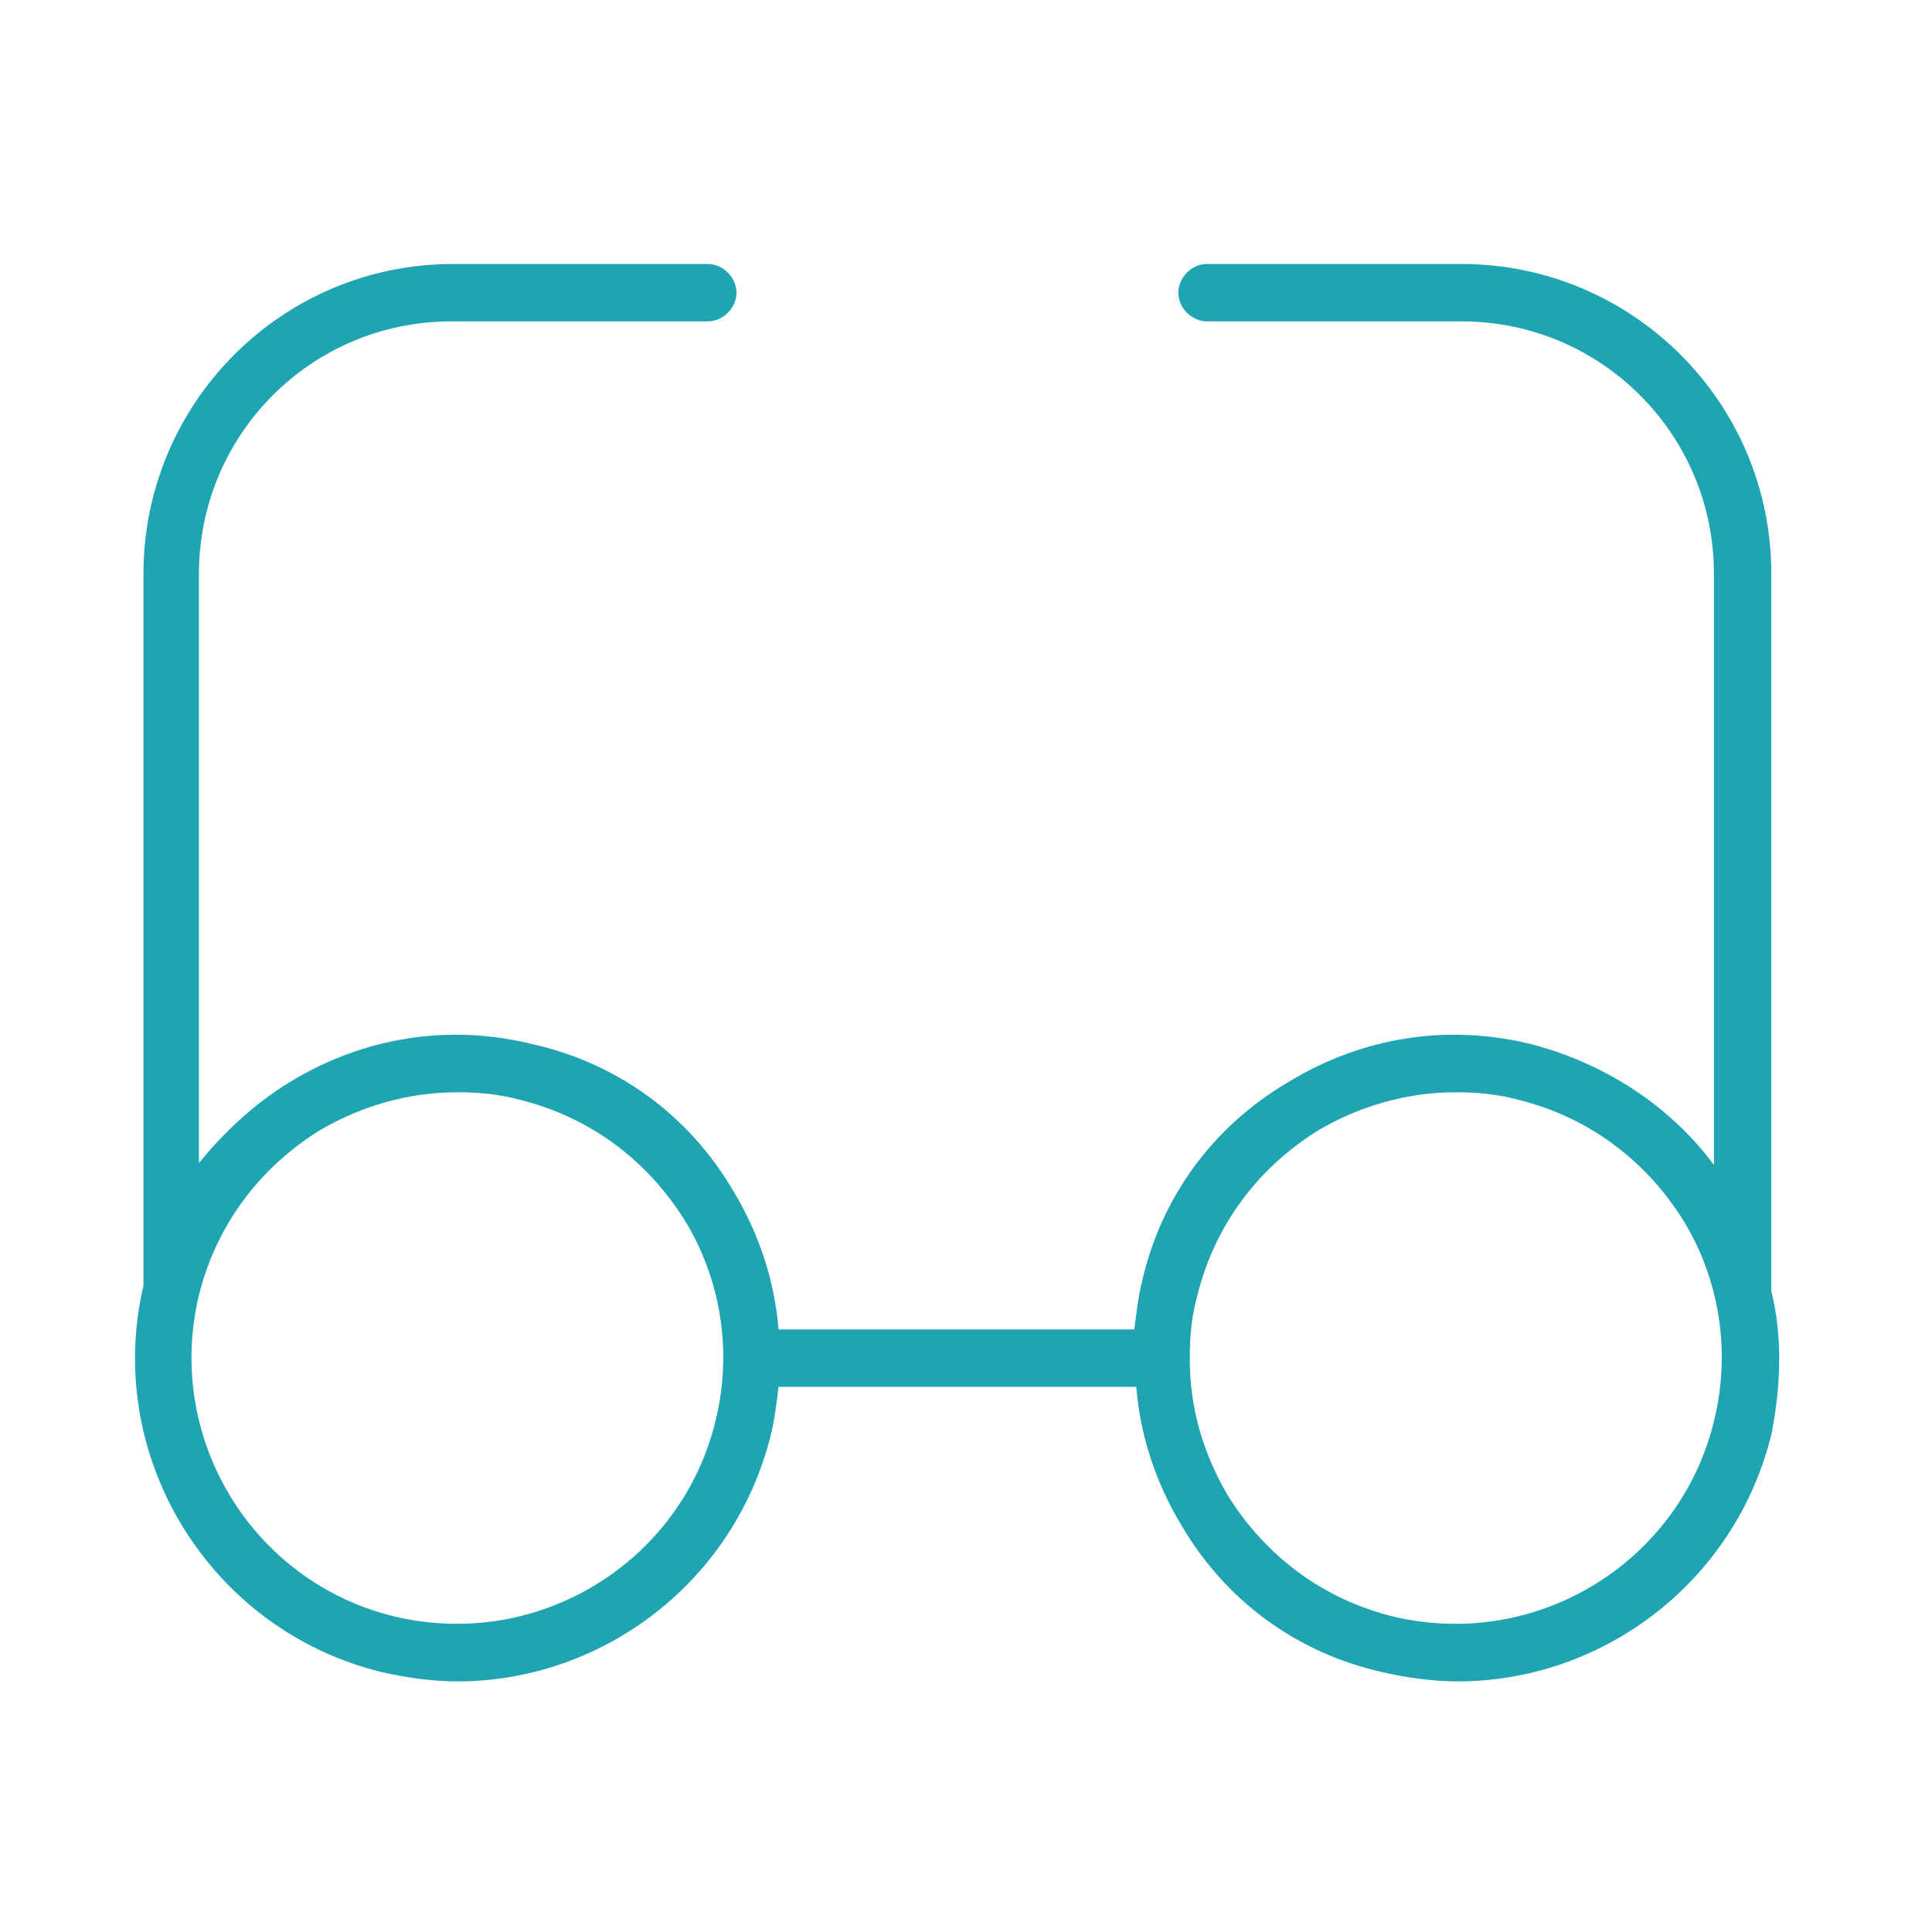<?xml version="1.0" encoding="UTF-8"?>
<svg xmlns="http://www.w3.org/2000/svg" width="101" height="101" viewBox="0 0 101 101" fill="none"> <path d="M92.6 67.5C92.6 67.4 92.6 67.4 92.6 67.3V30C92.6 21 85.3 13.8 76.4 13.8H63.1C62.3 13.8 61.6 14.5 61.6 15.3C61.6 16.1 62.3 16.8 63.1 16.8H76.4C83.7 16.8 89.6 22.7 89.6 30V60.9C87.3 57.8 83.9 55.6 80.1 54.6C75.7 53.5 71.2 54.2 67.3 56.6C63.4 58.9 60.7 62.6 59.7 67C59.5 67.8 59.4 68.7 59.3 69.5H40.7C40.5 67 39.7 64.5 38.3 62.2C36 58.3 32.3 55.6 27.9 54.6C23.5 53.5 19 54.2 15.1 56.6C13.3 57.7 11.7 59.2 10.4 60.8V30C10.4 22.7 16.3 16.8 23.6 16.8H37C37.8 16.8 38.5 16.1 38.5 15.3C38.5 14.5 37.8 13.8 37 13.8H23.7C14.7 13.8 7.5 21.1 7.5 30V67.2C5.4 76.2 11 85.2 19.9 87.4C21.2 87.7 22.6 87.9 23.9 87.9C31.5 87.9 38.4 82.7 40.3 75C40.5 74.2 40.6 73.3 40.7 72.5H59.4C59.6 75 60.4 77.5 61.8 79.8C64.1 83.7 67.8 86.4 72.2 87.4C73.5 87.7 74.9 87.9 76.2 87.9C83.8 87.9 90.7 82.7 92.6 75C93.1 72.5 93.2 69.9 92.6 67.5ZM37.4 74.3C35.6 81.7 28.1 86.3 20.6 84.5C13.2 82.7 8.6 75.2 10.4 67.7C11.3 64.1 13.5 61.1 16.7 59.1C18.9 57.8 21.4 57.1 23.9 57.1C25 57.1 26.1 57.2 27.2 57.5C30.8 58.4 33.8 60.6 35.8 63.8C37.7 66.9 38.3 70.7 37.4 74.3ZM89.6 74.3C87.8 81.7 80.3 86.3 72.8 84.5C69.2 83.6 66.2 81.4 64.2 78.2C62.9 76 62.2 73.6 62.2 71.1V71V70.9C62.2 69.8 62.3 68.8 62.6 67.7C63.5 64.1 65.7 61.1 68.9 59.1C71.1 57.8 73.6 57.1 76.1 57.1C77.2 57.1 78.3 57.2 79.4 57.5C83 58.4 86 60.6 88 63.8C89.9 66.9 90.5 70.7 89.6 74.3Z" fill="#1FA4B2"/> </svg>